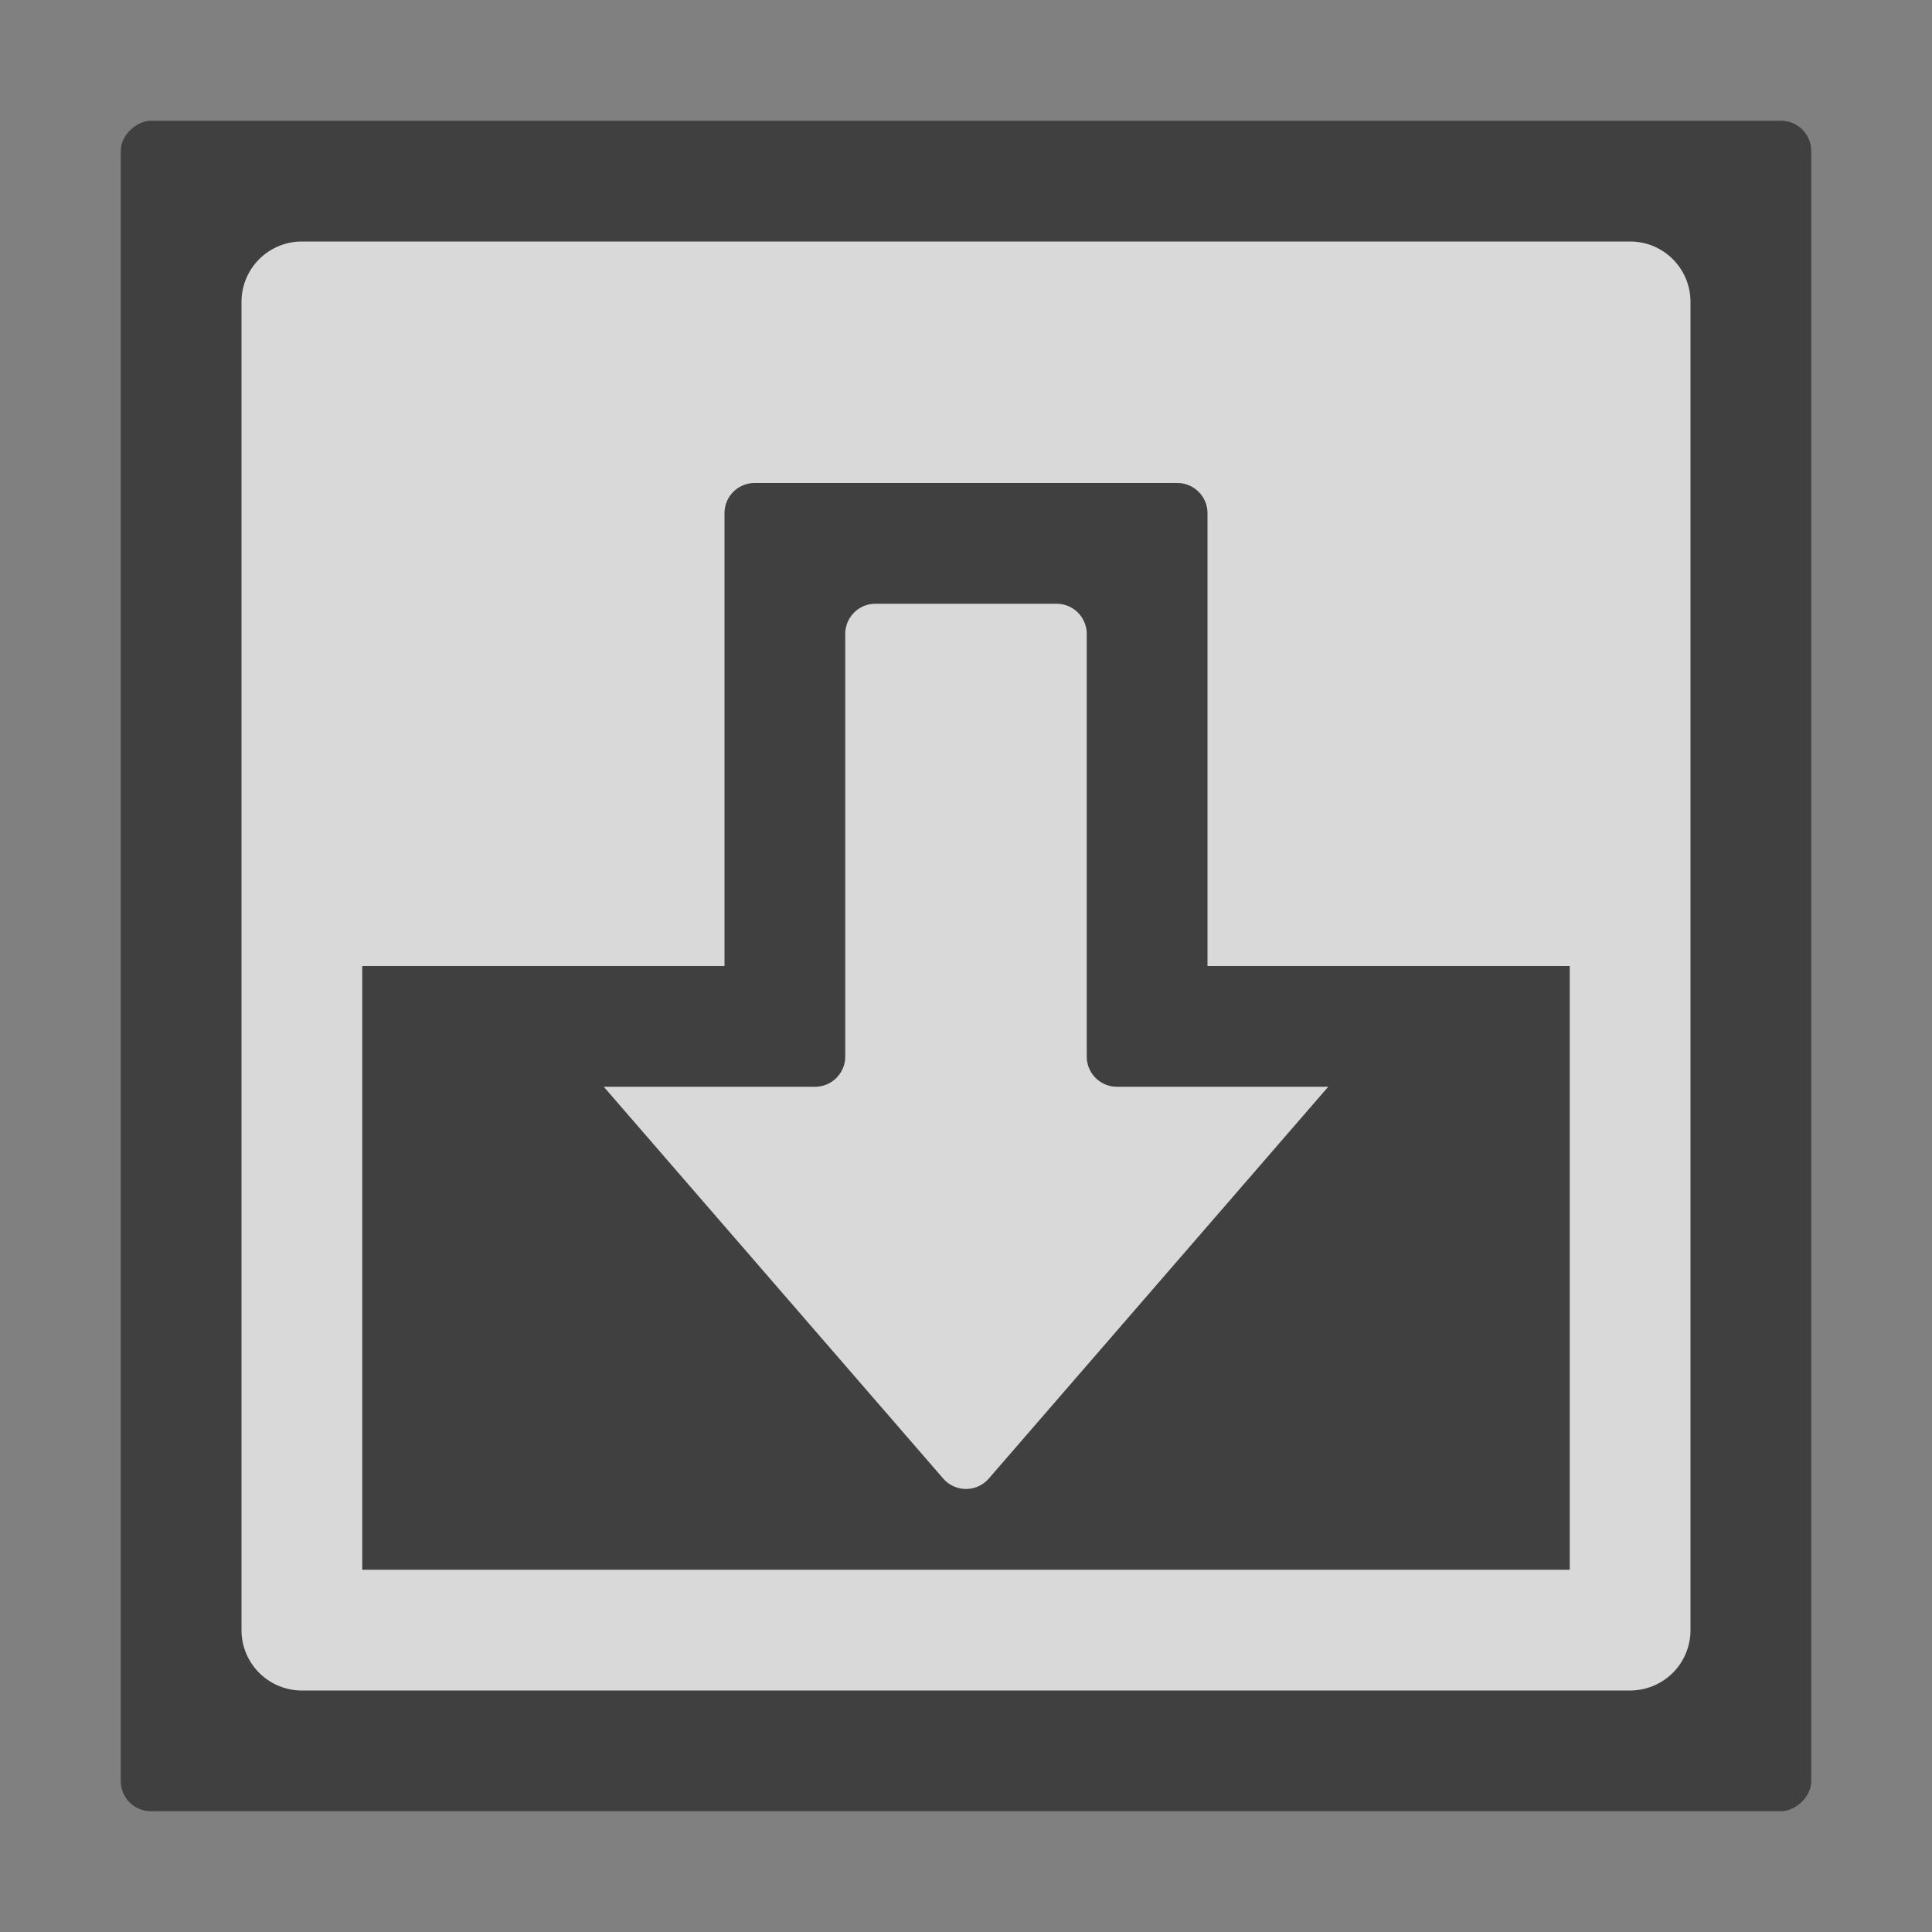 <svg xmlns="http://www.w3.org/2000/svg" data-name="S_TransitionPushBottomOverlay_16_N@2x" height="32" id="S_TransitionPushBottomOverlay_16_N_2x" viewBox="0 0 32 32" width="32">
  <rect x="0" y="0" width="32" height="32" fill="#808080" stroke="none"/>
  <defs>
    <style>
      .cls-1 {
        opacity: 0.5;
      }

      .cls-2 {
        fill: #fff;
        opacity: 0.8;
      }

      
    </style>
  </defs>
  <rect class="cls-1" height="28" rx="0.5" transform="translate(32 0) rotate(90)" width="28" x="2" y="2" />
  <path class="cls-2" d="M16.378,24.489a.5.5,0,0,1-.756,0L10,18h3.5a.5.5,0,0,0,.5-.5v-7a.5.5,0,0,1,.5-.5h3a.5.5,0,0,1,.5.5v7a.5.5,0,0,0,.5.5H22Z" />
  <path class="cls-2" d="M5,28H27a1,1,0,0,0,1-1V5a1,1,0,0,0-1-1H5A1,1,0,0,0,4,5V27A1,1,0,0,0,5,28Zm1-2V16h6V8.5a.5.5,0,0,1,.5-.5h7a.5.5,0,0,1,.5.5V16h6V26Z" />
  </svg>